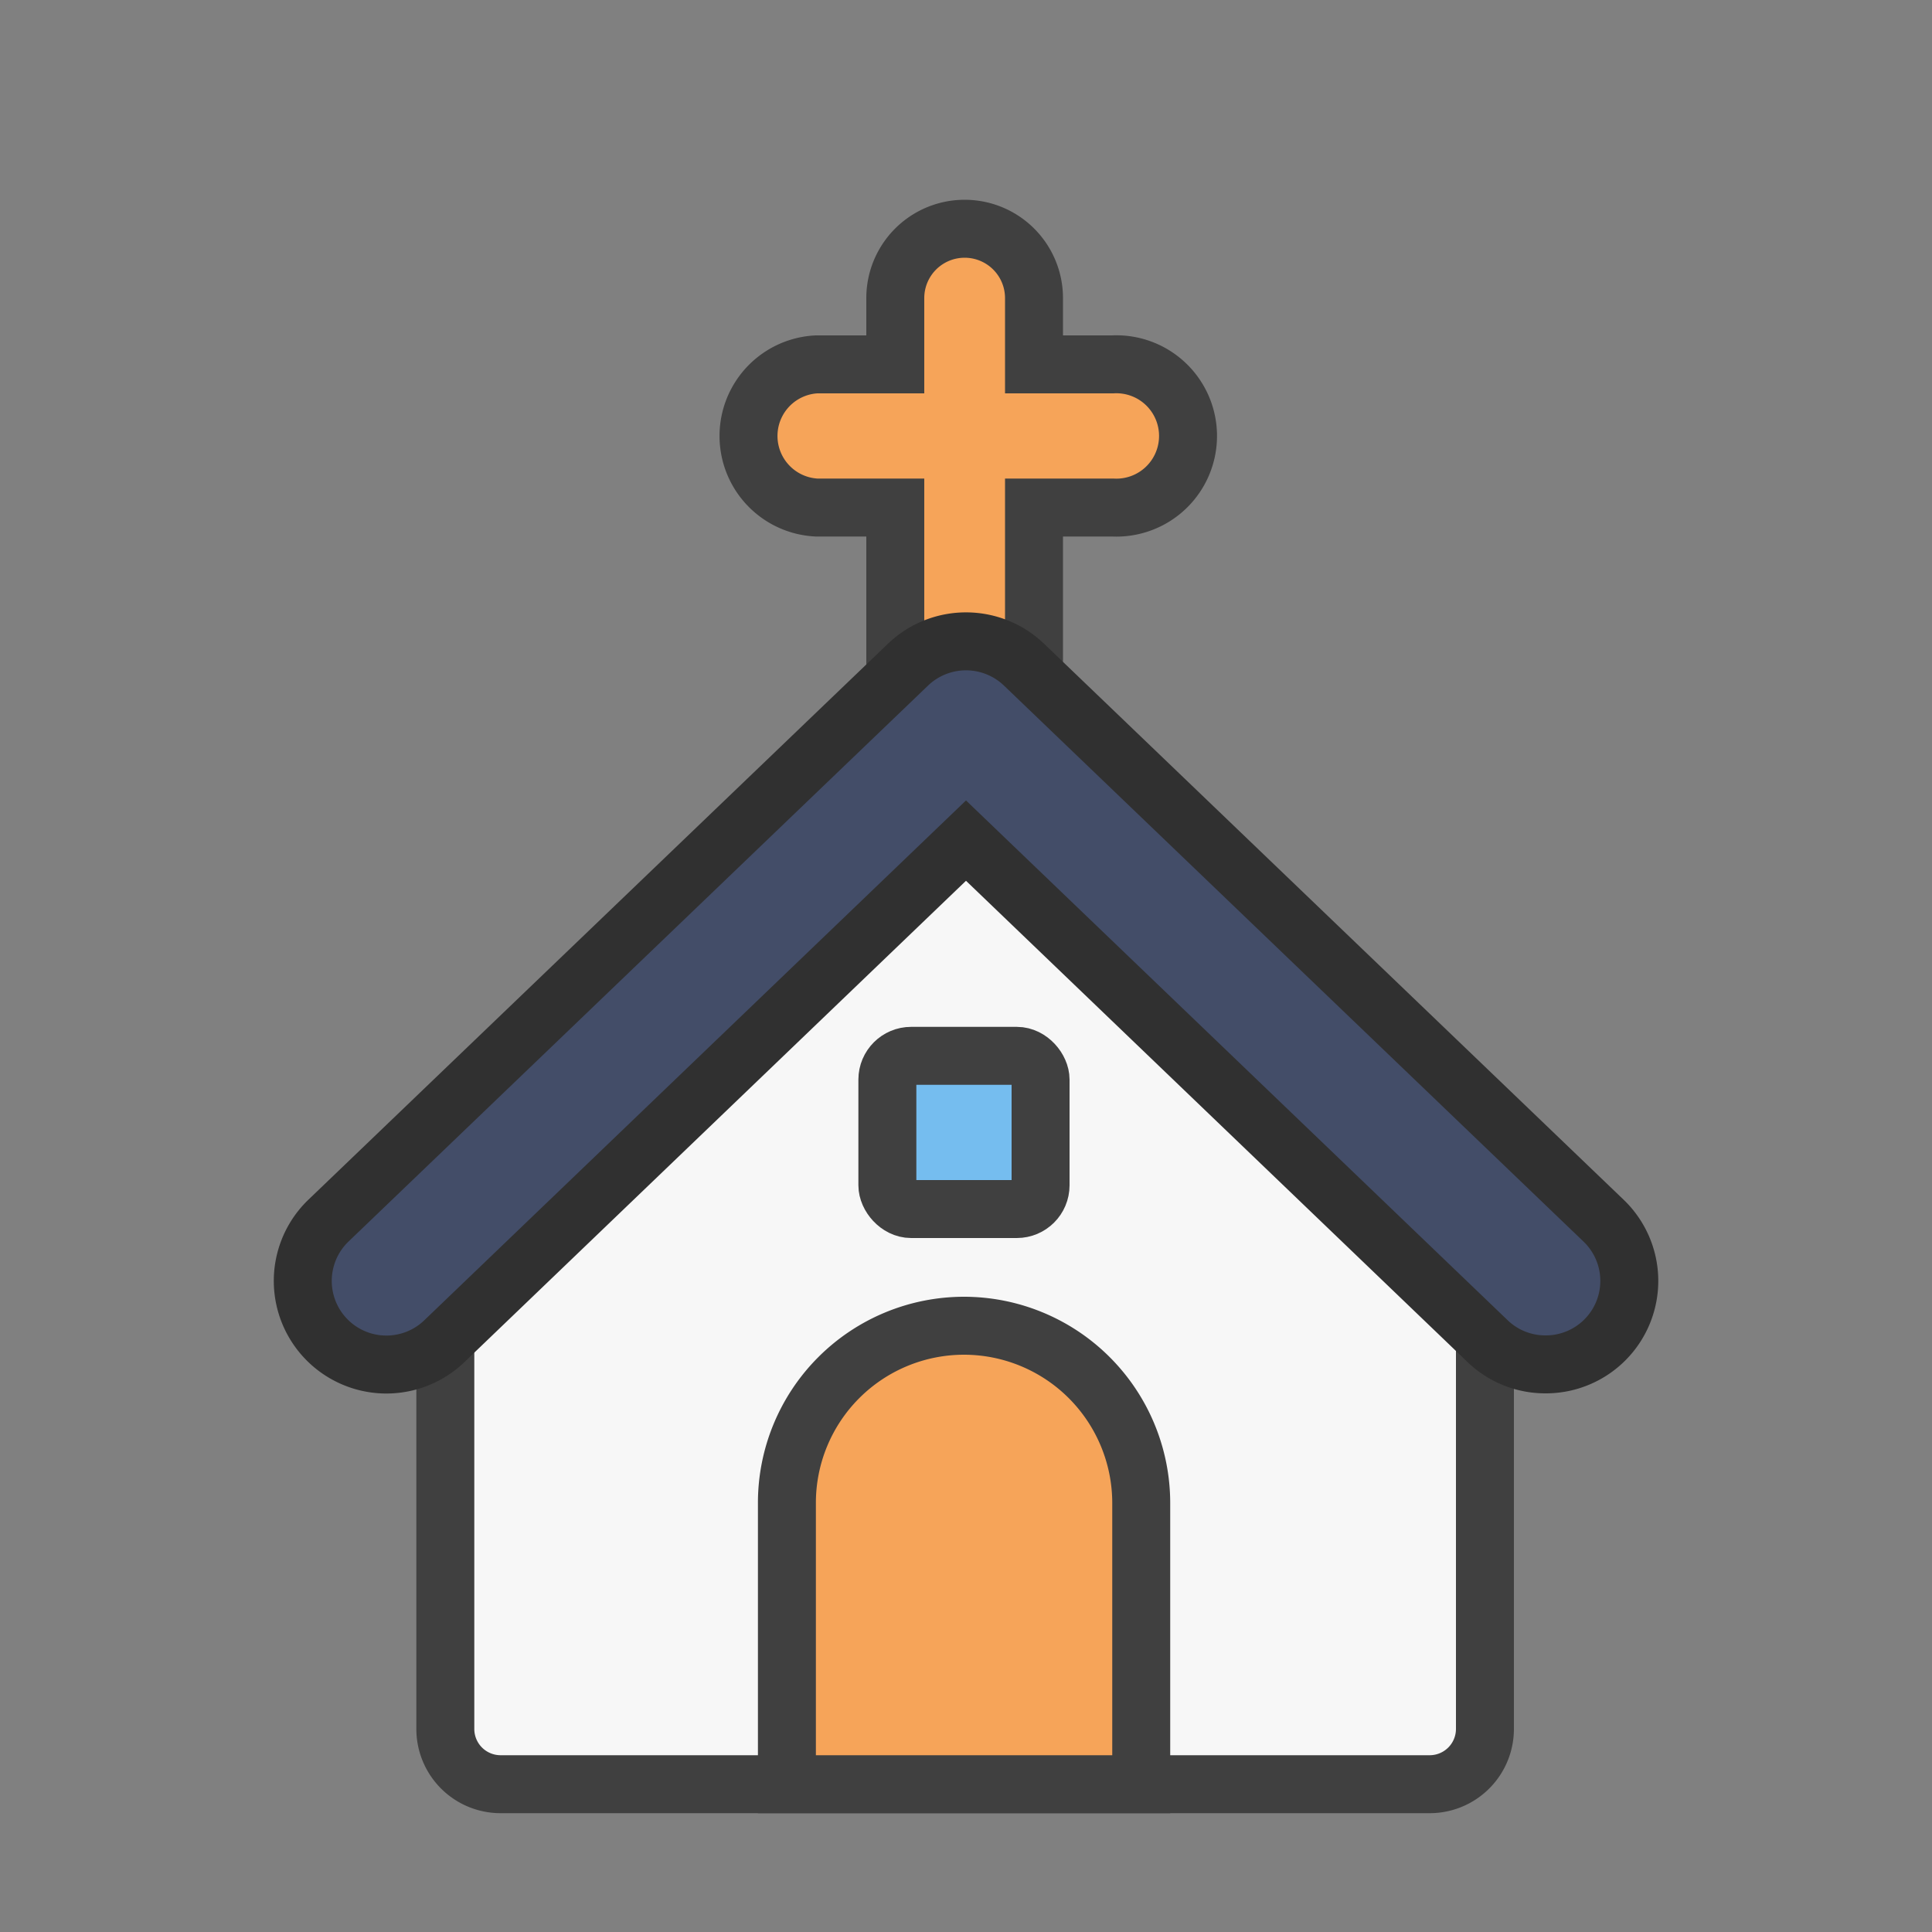 <svg id="Layer_1" data-name="Layer 1" xmlns="http://www.w3.org/2000/svg" viewBox="0 0 100 100"><rect x="0" y="0" width="100" height="100" fill="#808080" stroke="none"/><defs><style>.cls-1{fill:#f7f7f7;}.cls-1,.cls-2,.cls-4{stroke:#404040;}.cls-1,.cls-2,.cls-3,.cls-4{stroke-miterlimit:10;stroke-width:3px;}.cls-2{fill:#f6a459;}.cls-3{fill:#434d68;stroke:#303030;}.cls-4{fill:#75bdef;}</style></defs><path class="cls-1" d="M74,92.35H25.91a2.86,2.86,0,0,1-2.86-2.87V64.9L50.8,41.17,76.86,64.9V89.48A2.86,2.86,0,0,1,74,92.35Z"/><path class="cls-2" d="M40.73,92.35V77.79a9.17,9.17,0,0,1,9.17-9.17h0a9.18,9.18,0,0,1,9.17,9.17V92.35Z"/><path class="cls-2" d="M57.59,18.86H53.52V15.43a3.59,3.59,0,0,0-7.18,0v3.43H42.26a3.71,3.71,0,0,0,0,7.41h4.08v9.91a3.59,3.59,0,0,0,7.18,0V26.27h4.07a3.71,3.71,0,1,0,0-7.41Z"/><path class="cls-3" d="M80,70.62a4.31,4.31,0,0,1-3-1.2L50,43.51l-27,25.91a4.32,4.32,0,0,1-6-6.24L47,34.4a4.34,4.34,0,0,1,6,0L83,63.18a4.32,4.32,0,0,1-3,7.44Z"/><rect class="cls-4" x="45.93" y="54.65" width="7.93" height="7.93" rx="1.23"/></svg>